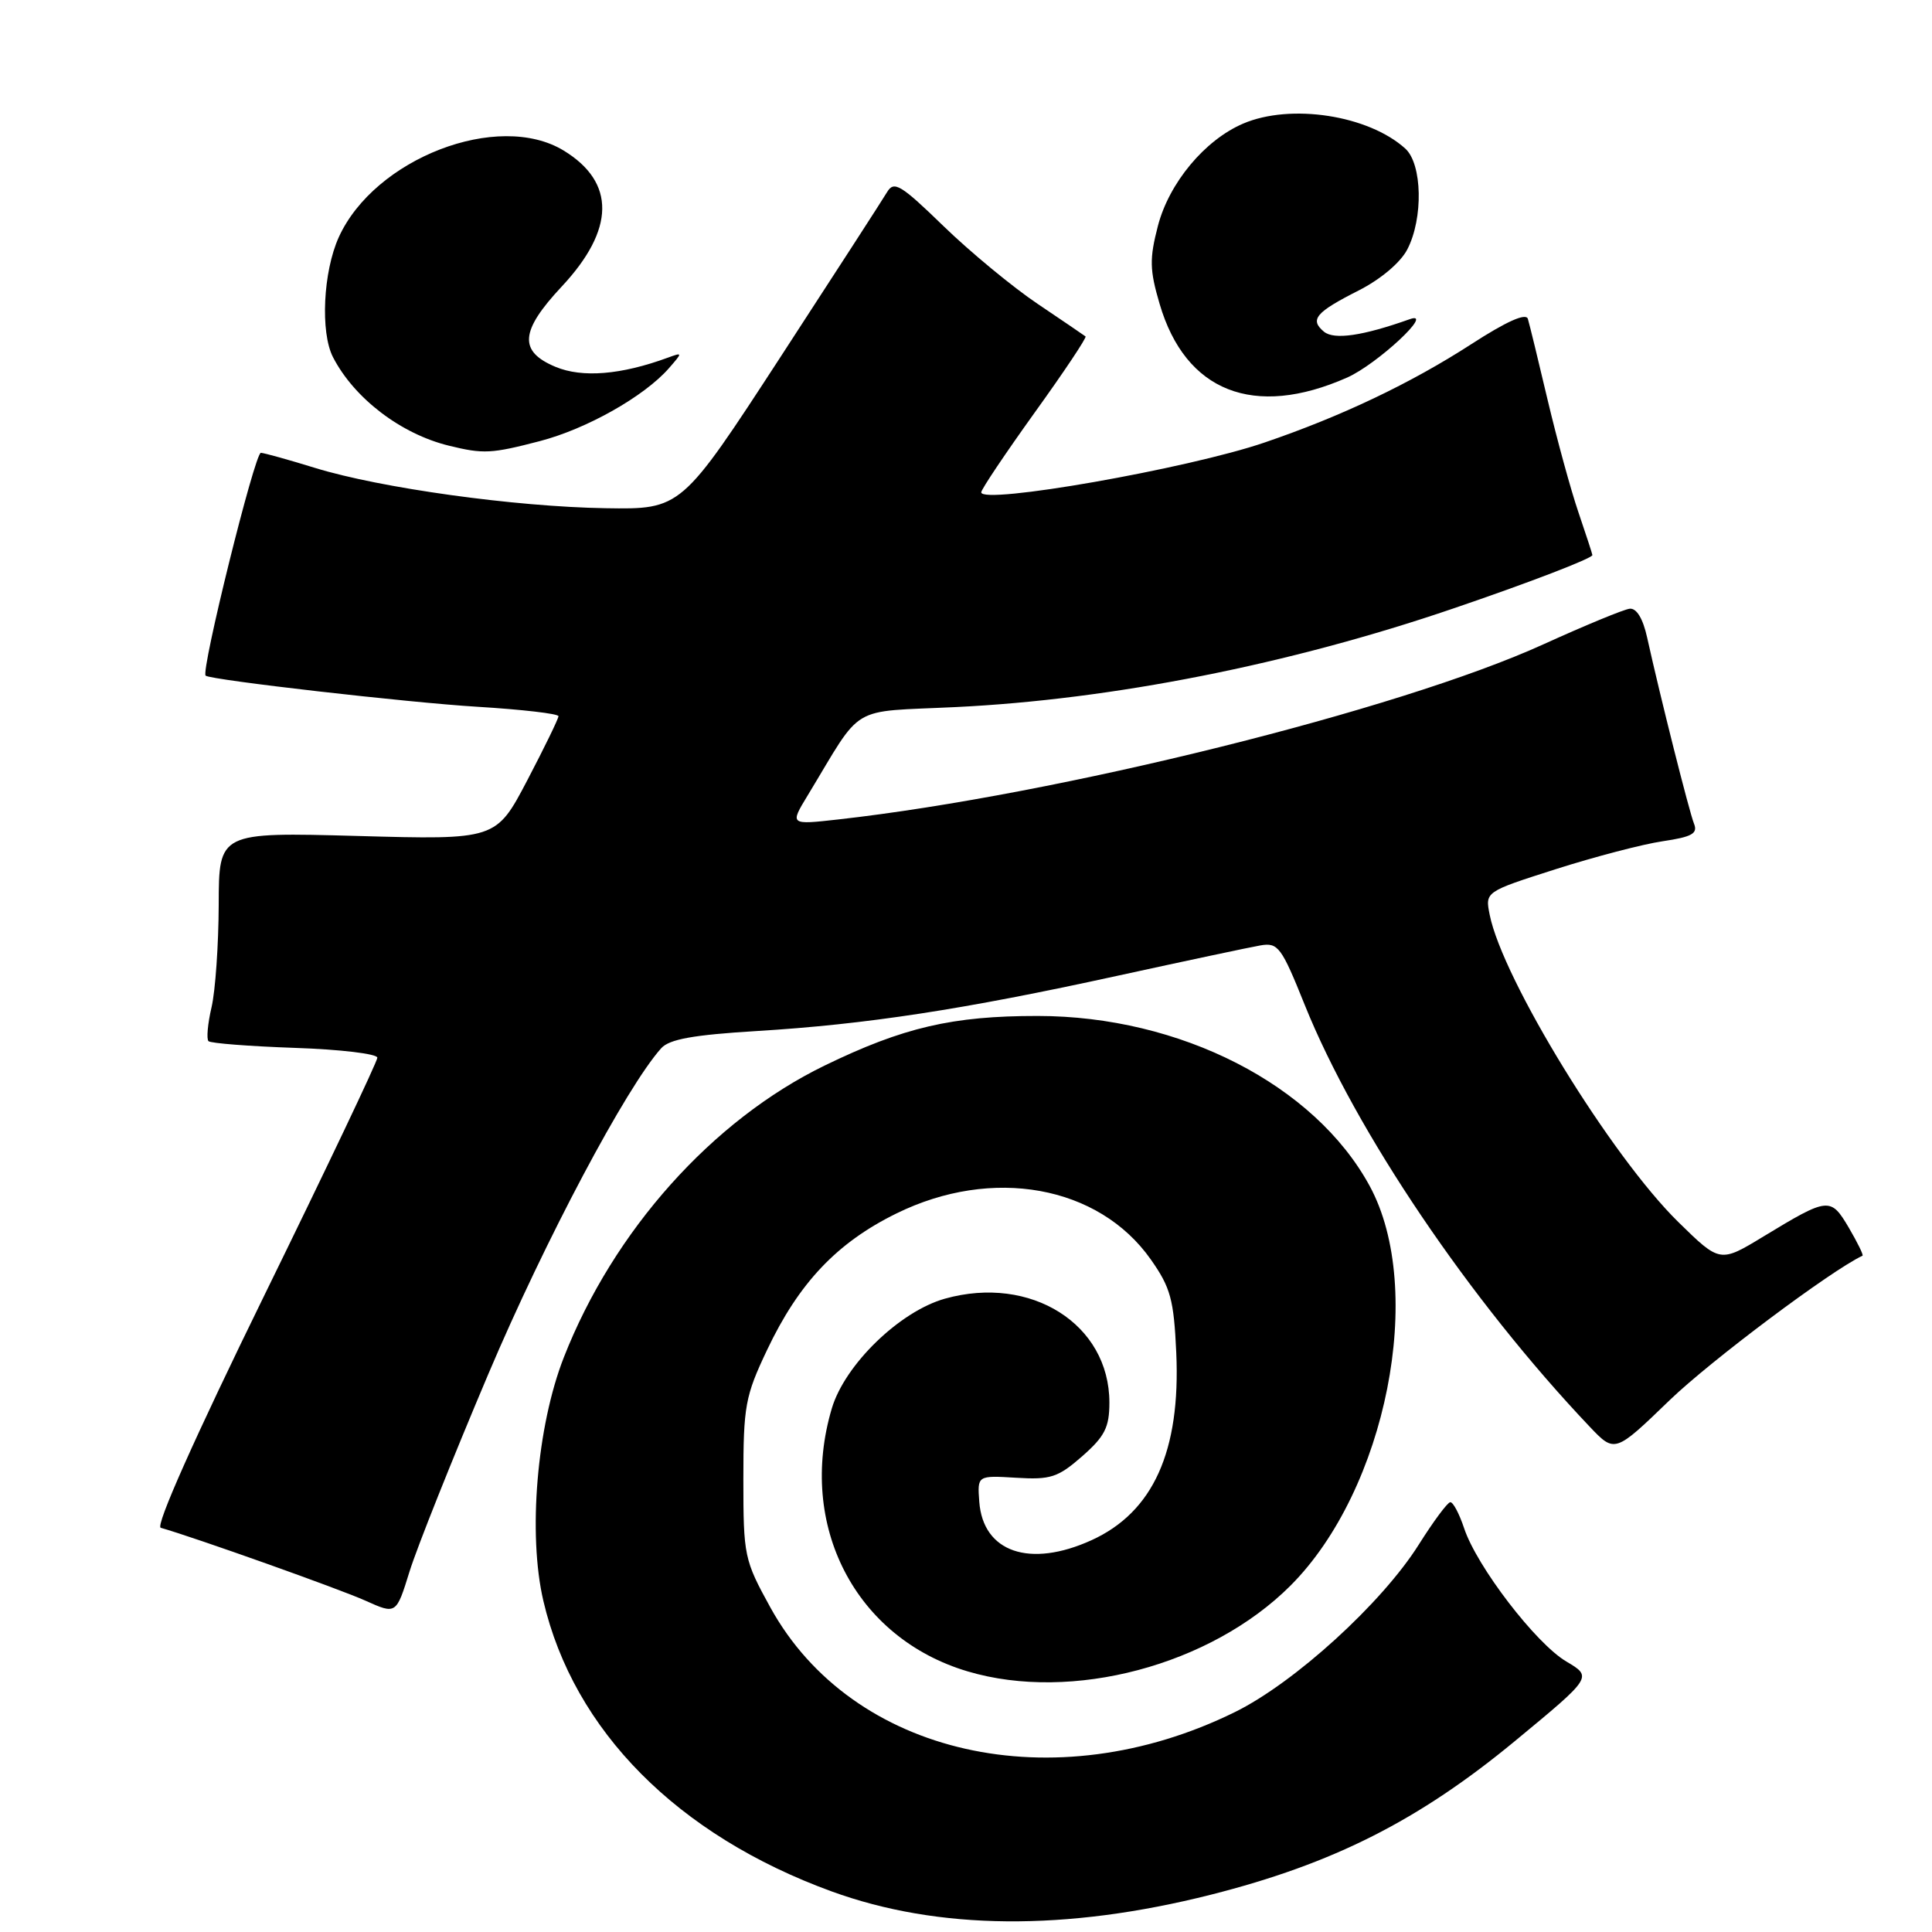 <?xml version="1.0" encoding="UTF-8" standalone="no"?>
<!DOCTYPE svg PUBLIC "-//W3C//DTD SVG 1.1//EN" "http://www.w3.org/Graphics/SVG/1.1/DTD/svg11.dtd" >
<svg xmlns="http://www.w3.org/2000/svg" xmlns:xlink="http://www.w3.org/1999/xlink" version="1.1" viewBox="0 0 256 256">
 <g >
 <path fill="currentColor"
d=" M 160.44 251.06 C 176.64 246.96 187.99 241.23 200.76 230.68 C 211.01 222.21 211.01 222.21 207.55 220.16 C 203.51 217.78 195.67 207.55 194.00 202.49 C 193.36 200.57 192.54 199.02 192.17 199.05 C 191.80 199.07 189.93 201.60 188.00 204.66 C 183.12 212.42 171.54 222.97 163.63 226.86 C 139.65 238.67 112.92 232.64 102.08 213.00 C 98.61 206.70 98.50 206.17 98.50 196.00 C 98.50 186.30 98.74 184.99 101.64 178.88 C 105.85 170.00 110.89 164.67 118.76 160.80 C 131.49 154.53 145.59 157.08 152.49 166.89 C 155.11 170.61 155.54 172.20 155.86 179.23 C 156.45 192.29 152.80 200.37 144.62 204.09 C 136.45 207.80 130.26 205.68 129.76 199.00 C 129.50 195.50 129.50 195.50 134.65 195.81 C 139.22 196.09 140.19 195.77 143.40 192.96 C 146.39 190.33 147.00 189.13 147.00 185.85 C 147.00 175.46 136.60 168.89 125.21 172.08 C 119.22 173.76 111.95 180.81 110.22 186.62 C 105.62 202.12 113.33 217.05 128.23 221.47 C 142.02 225.57 160.41 220.68 170.99 210.11 C 183.71 197.39 188.96 170.88 181.48 157.13 C 174.19 143.74 156.40 134.63 137.50 134.62 C 126.20 134.61 119.69 136.13 109.27 141.19 C 94.38 148.43 81.28 163.09 74.71 179.86 C 71.13 188.99 69.93 203.29 72.00 212.13 C 76.02 229.32 89.78 243.18 110.19 250.62 C 124.31 255.76 141.24 255.91 160.44 251.06 Z  M 64.70 182.08 C 72.20 164.39 82.99 144.05 87.61 138.90 C 88.68 137.70 91.87 137.13 100.23 136.62 C 114.77 135.74 127.67 133.76 148.00 129.31 C 157.07 127.33 165.63 125.51 167.02 125.27 C 169.35 124.87 169.80 125.47 172.89 133.17 C 179.64 149.92 194.75 172.29 210.62 189.02 C 213.97 192.55 213.97 192.55 221.25 185.52 C 226.68 180.29 242.61 168.35 246.79 166.39 C 246.95 166.31 246.13 164.65 244.98 162.68 C 242.56 158.59 242.28 158.62 233.70 163.82 C 227.91 167.34 227.91 167.34 222.38 161.92 C 213.49 153.20 199.10 129.76 197.39 121.21 C 196.78 118.16 196.78 118.16 206.14 115.17 C 211.29 113.53 217.66 111.86 220.31 111.47 C 224.21 110.89 225.00 110.45 224.46 109.13 C 223.82 107.52 219.98 92.29 218.26 84.50 C 217.70 81.95 216.85 80.56 215.94 80.66 C 215.15 80.75 210.00 82.88 204.50 85.38 C 185.42 94.07 140.13 105.32 111.08 108.58 C 104.65 109.30 104.65 109.30 107.02 105.40 C 114.48 93.09 112.30 94.39 126.66 93.69 C 147.38 92.69 170.84 88.04 192.50 80.65 C 202.58 77.22 211.00 73.98 211.00 73.55 C 211.00 73.42 210.17 70.88 209.16 67.91 C 208.14 64.93 206.31 58.23 205.07 53.00 C 203.84 47.77 202.66 42.94 202.45 42.25 C 202.20 41.43 199.61 42.59 194.96 45.60 C 186.93 50.79 177.76 55.16 167.55 58.64 C 157.41 62.11 129.98 66.92 130.02 65.23 C 130.03 64.83 133.22 60.08 137.10 54.67 C 140.99 49.27 144.02 44.72 143.84 44.58 C 143.65 44.43 140.80 42.49 137.50 40.27 C 134.20 38.05 128.59 33.42 125.04 29.98 C 119.34 24.45 118.46 23.92 117.54 25.46 C 116.97 26.42 110.60 36.27 103.39 47.35 C 90.27 67.50 90.27 67.50 80.22 67.34 C 68.24 67.15 50.40 64.67 41.74 62.00 C 38.31 60.94 35.08 60.04 34.57 60.00 C 33.77 59.93 26.57 89.01 27.25 89.53 C 28.01 90.11 54.11 93.10 63.25 93.65 C 69.16 94.01 74.00 94.57 74.00 94.90 C 74.00 95.23 72.14 99.05 69.87 103.39 C 65.73 111.28 65.73 111.28 47.37 110.77 C 29.00 110.27 29.00 110.27 28.98 119.88 C 28.96 125.17 28.54 131.29 28.03 133.47 C 27.52 135.66 27.34 137.68 27.63 137.96 C 27.91 138.24 33.06 138.64 39.07 138.85 C 45.08 139.05 50.00 139.64 50.00 140.15 C 50.00 140.66 43.27 154.81 35.05 171.59 C 25.80 190.48 20.56 202.23 21.30 202.44 C 25.77 203.71 45.10 210.59 48.43 212.10 C 52.50 213.93 52.50 213.93 54.27 208.22 C 55.25 205.07 59.94 193.31 64.70 182.08 Z  M 71.53 58.45 C 77.72 56.84 85.34 52.54 88.61 48.82 C 90.47 46.69 90.47 46.67 88.50 47.39 C 82.29 49.67 77.16 50.09 73.61 48.61 C 68.70 46.56 68.90 43.88 74.43 37.97 C 81.50 30.41 81.59 24.16 74.69 19.95 C 66.02 14.67 49.64 20.98 44.89 31.43 C 42.82 36.00 42.43 44.02 44.12 47.32 C 46.93 52.78 53.13 57.51 59.50 59.06 C 64.07 60.18 65.11 60.12 71.53 58.45 Z  M 178.50 50.03 C 182.47 48.27 190.18 41.10 186.81 42.29 C 180.56 44.51 176.78 45.06 175.43 43.95 C 173.51 42.35 174.32 41.38 180.05 38.48 C 182.95 37.00 185.58 34.79 186.48 33.04 C 188.61 28.93 188.46 21.73 186.21 19.69 C 181.32 15.26 171.02 13.68 164.72 16.38 C 159.63 18.56 154.91 24.24 153.43 29.93 C 152.30 34.28 152.33 35.77 153.65 40.25 C 157.06 51.91 166.16 55.49 178.50 50.03 Z "/>
</g>
</svg>